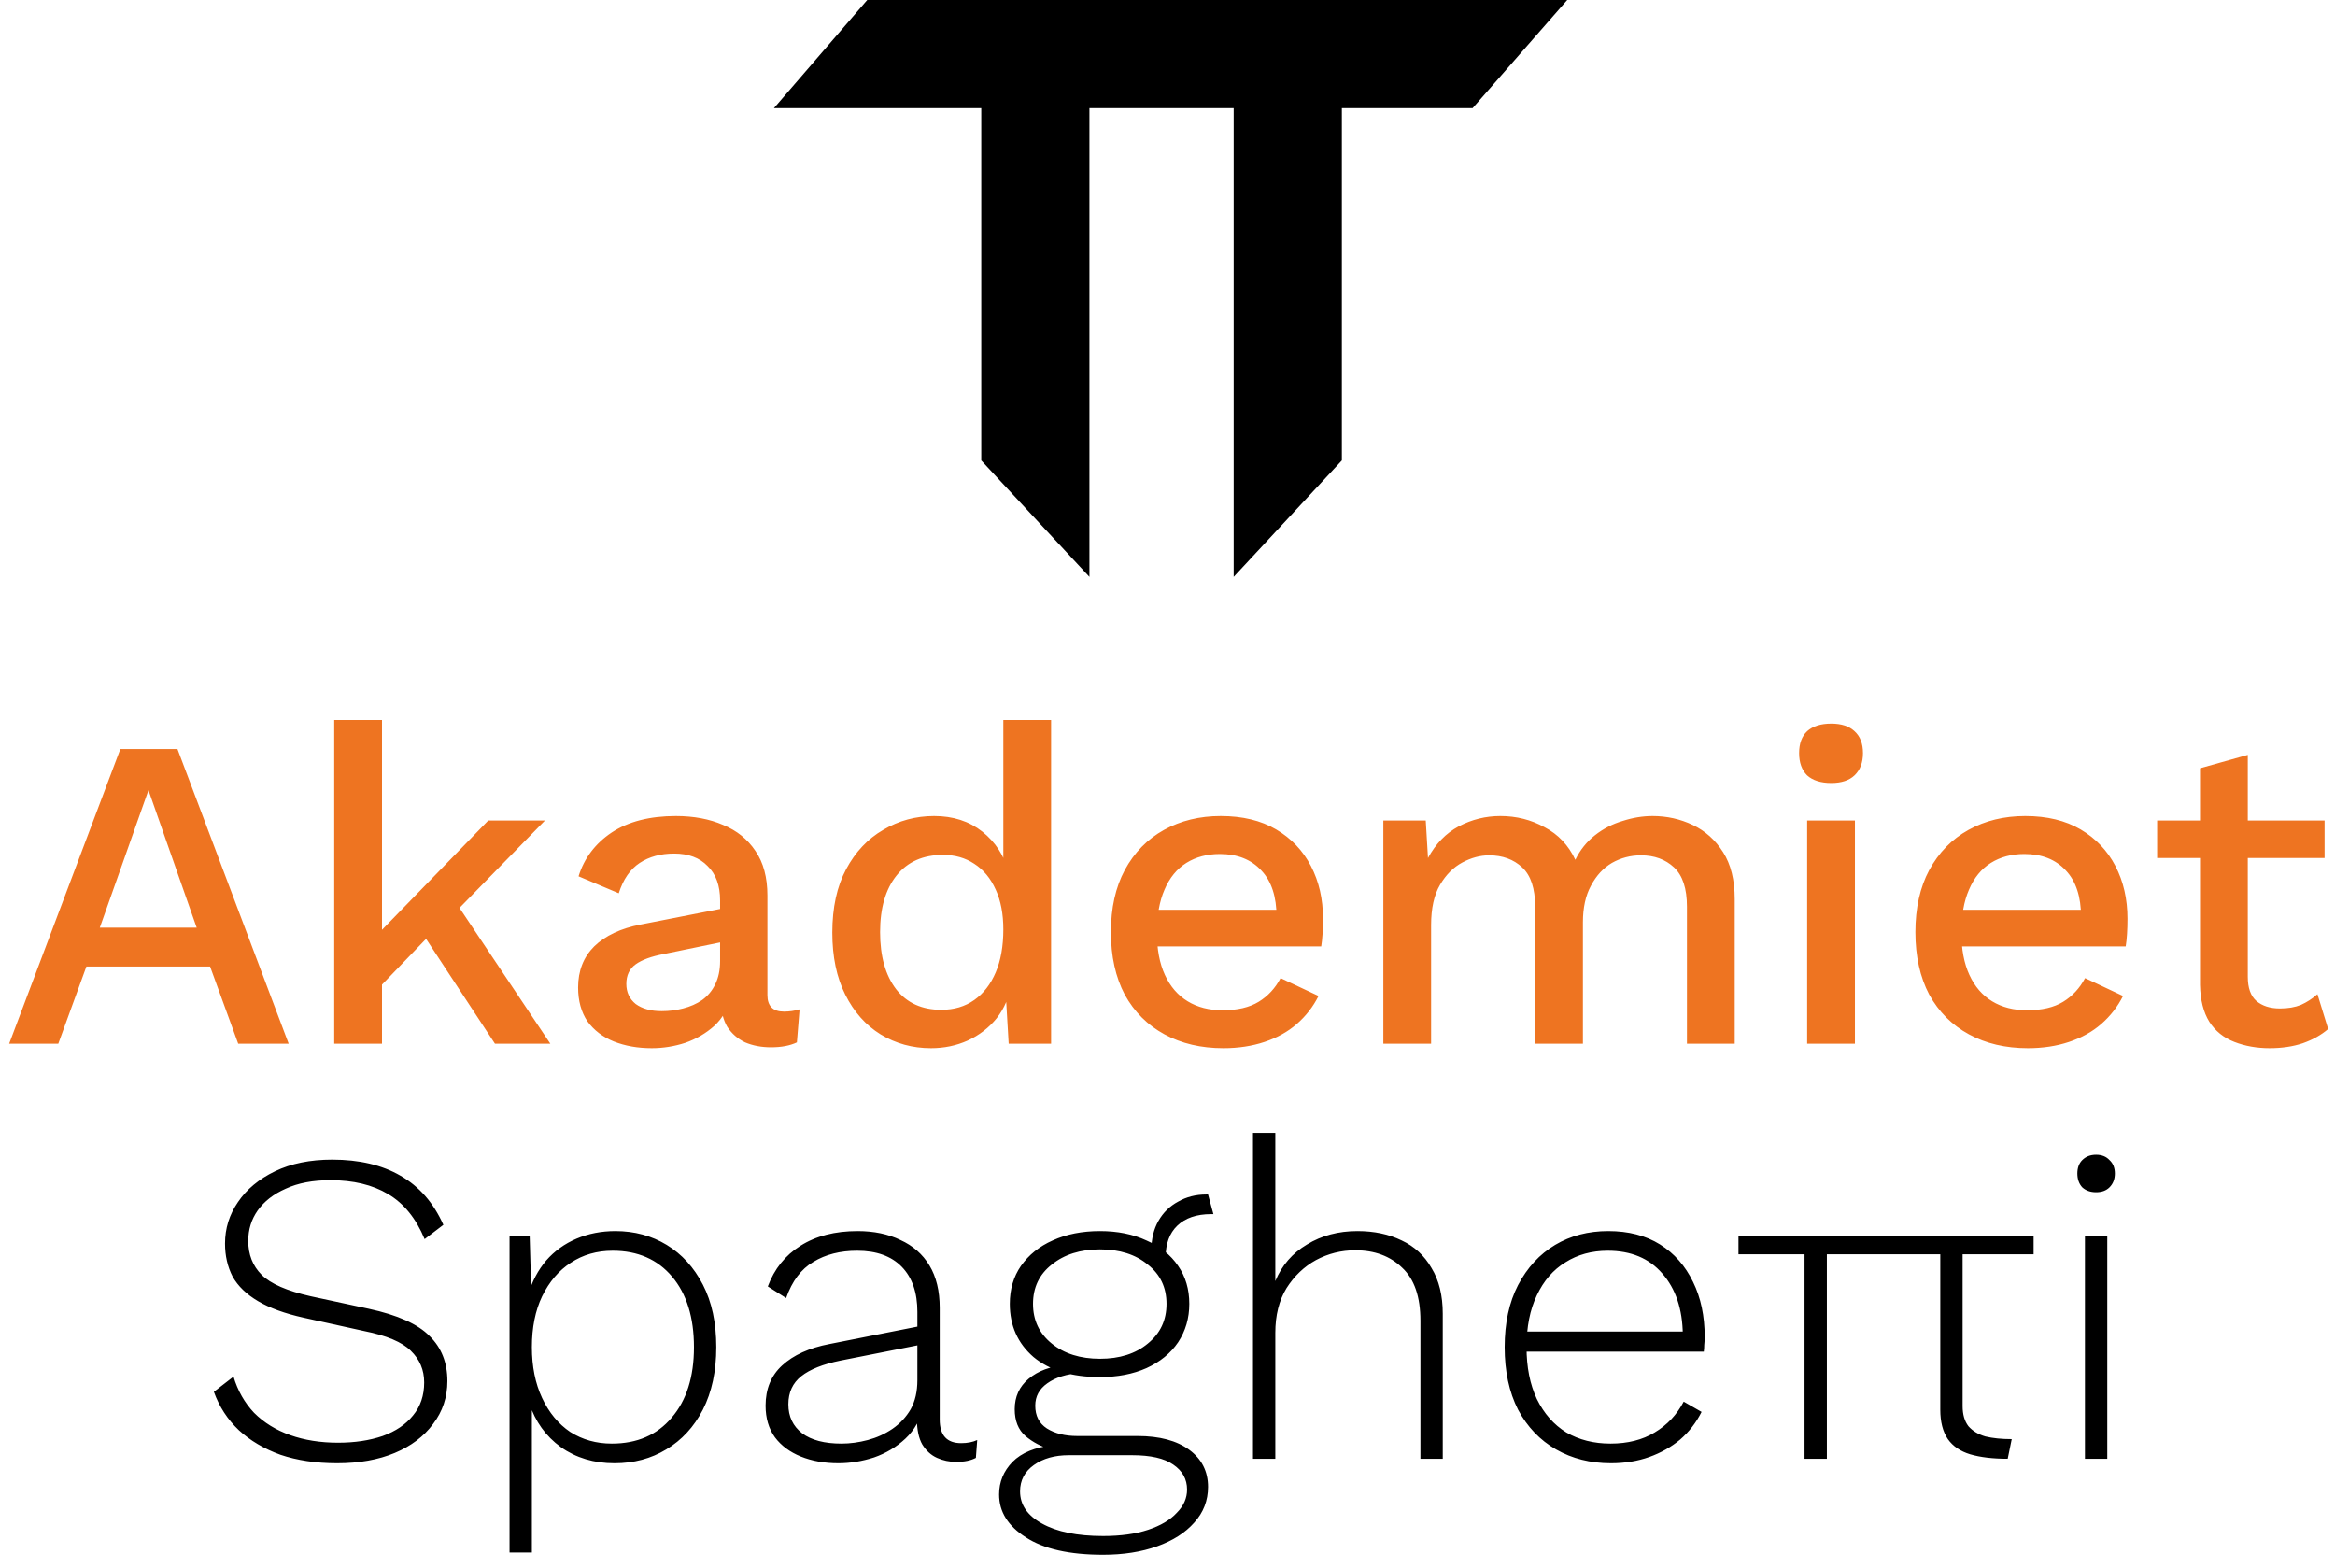 <svg width="4848" height="3255" viewBox="0 0 4848 3255" fill="none" xmlns="http://www.w3.org/2000/svg">
<path d="M599.346 2167.27H494.59L436.187 2006.9H179.397L120.993 2167.27H19.019L249.852 1555.43H368.513L599.346 2167.27ZM207.208 1926.24H408.376L308.255 1640.72L207.208 1926.24ZM1131.5 1703.75L924.773 1915.12L903.451 1929.95L757.906 2081.06L756.979 1967.96L1013.77 1703.75H1131.5ZM793.133 1495.17V2167.27H693.94V1495.17H793.133ZM936.825 1859.5L1142.63 2167.27H1027.67L862.661 1916.05L936.825 1859.5ZM1495.08 1869.69C1495.08 1838.79 1486.43 1815 1469.13 1798.31C1452.44 1781.01 1429.26 1772.36 1399.6 1772.36C1371.79 1772.36 1347.99 1778.85 1328.22 1791.82C1308.44 1804.8 1293.92 1825.82 1284.65 1854.86L1201.21 1819.63C1212.95 1781.94 1235.82 1751.65 1269.81 1728.78C1304.42 1705.92 1348.92 1694.48 1403.31 1694.48C1440.39 1694.48 1473.14 1700.66 1501.57 1713.03C1530 1724.77 1552.25 1742.69 1568.32 1766.79C1585.01 1790.9 1593.35 1821.8 1593.35 1859.5V2066.23C1593.35 2089.09 1604.78 2100.53 1627.65 2100.53C1638.78 2100.53 1649.59 2098.98 1660.1 2095.89L1654.53 2164.49C1640.32 2171.29 1622.4 2174.69 1600.77 2174.69C1580.99 2174.69 1563.07 2171.29 1547 2164.49C1531.55 2157.08 1519.19 2146.26 1509.92 2132.05C1501.26 2117.21 1496.94 2098.98 1496.94 2077.35V2070.86L1517.33 2069.94C1511.77 2094.04 1500.34 2114.12 1483.03 2130.19C1465.73 2145.64 1445.64 2157.39 1422.77 2165.42C1399.91 2172.84 1376.73 2176.55 1353.25 2176.55C1324.2 2176.55 1297.93 2171.91 1274.45 2162.64C1251.58 2153.37 1233.35 2139.46 1219.75 2120.92C1206.77 2101.76 1200.29 2078.28 1200.29 2050.47C1200.29 2015.86 1211.41 1987.43 1233.66 1965.18C1256.53 1942.93 1288.66 1927.79 1330.07 1919.76L1509.92 1884.53L1508.99 1954.06L1378.28 1980.94C1352.32 1985.88 1332.85 1992.99 1319.87 2002.26C1306.89 2011.53 1300.41 2025.13 1300.41 2043.05C1300.41 2060.36 1306.89 2074.26 1319.87 2084.77C1333.47 2094.66 1351.39 2099.6 1373.64 2099.6C1389.09 2099.6 1403.92 2097.75 1418.14 2094.04C1432.97 2090.33 1446.26 2084.46 1458 2076.42C1469.74 2067.77 1478.71 2056.96 1484.89 2043.98C1491.68 2030.38 1495.08 2014.31 1495.08 1995.77V1869.69ZM1932.96 2176.55C1894.64 2176.55 1859.72 2166.97 1828.2 2147.81C1797.3 2128.65 1772.89 2101.15 1754.97 2065.3C1737.04 2029.45 1728.08 1986.5 1728.08 1936.44C1728.08 1884.53 1737.66 1840.65 1756.82 1804.8C1775.98 1768.96 1801.63 1741.76 1833.76 1723.22C1865.9 1704.06 1901.13 1694.48 1939.45 1694.48C1979 1694.48 2012.37 1705.3 2039.57 1726.93C2066.76 1748.56 2084.99 1776.68 2094.26 1811.29L2083.14 1821.49V1495.17H2182.33V2167.27H2094.26L2086.85 2041.2L2099.83 2042.12C2095.5 2069.94 2085.3 2094.04 2069.23 2114.43C2053.16 2134.21 2033.08 2149.66 2008.98 2160.79C1985.49 2171.29 1960.15 2176.55 1932.96 2176.55ZM1954.28 2096.82C1980.86 2096.82 2003.72 2090.02 2022.88 2076.42C2042.04 2062.83 2056.87 2043.67 2067.38 2018.95C2077.89 1994.23 2083.14 1964.56 2083.14 1929.95C2083.14 1897.82 2077.89 1870.31 2067.38 1847.45C2056.87 1823.96 2042.04 1806.04 2022.88 1793.68C2004.34 1781.32 1982.71 1775.14 1957.99 1775.14C1916.58 1775.14 1884.44 1789.35 1861.58 1817.78C1838.71 1846.21 1827.28 1885.45 1827.28 1935.51C1827.28 1985.58 1838.4 2025.13 1860.65 2054.18C1882.9 2082.61 1914.11 2096.82 1954.28 2096.82ZM2540.13 2176.55C2493.77 2176.55 2452.98 2166.97 2417.76 2147.81C2382.53 2128.65 2355.03 2101.15 2335.25 2065.3C2316.09 2028.84 2306.51 1985.58 2306.51 1935.51C2306.51 1885.45 2316.09 1842.5 2335.25 1806.66C2355.03 1770.19 2382.22 1742.38 2416.83 1723.22C2451.44 1704.06 2490.68 1694.48 2534.56 1694.48C2579.68 1694.48 2618 1703.75 2649.52 1722.3C2681.04 1740.84 2705.14 1766.18 2721.83 1798.31C2738.51 1830.45 2746.86 1866.91 2746.86 1907.7C2746.86 1918.83 2746.55 1929.33 2745.93 1939.22C2745.31 1949.11 2744.38 1957.76 2743.15 1965.18H2370.48V1889.16H2699.58L2650.44 1904C2650.44 1861.97 2639.94 1829.83 2618.92 1807.58C2597.91 1784.72 2569.17 1773.28 2532.71 1773.28C2506.13 1773.28 2482.96 1779.46 2463.18 1791.82C2443.4 1804.18 2428.26 1822.72 2417.76 1847.45C2407.25 1871.55 2402 1901.21 2402 1936.44C2402 1971.05 2407.56 2000.41 2418.68 2024.51C2429.81 2048.61 2445.57 2066.85 2465.96 2079.21C2486.36 2091.57 2510.46 2097.75 2538.27 2097.75C2569.17 2097.75 2594.2 2091.88 2613.36 2080.13C2632.52 2068.39 2647.66 2052.01 2658.79 2031L2737.59 2068.08C2726.46 2090.33 2711.32 2109.8 2692.16 2126.49C2673.62 2142.55 2651.37 2154.91 2625.41 2163.57C2599.46 2172.22 2571.03 2176.55 2540.13 2176.55ZM2872.12 2167.27V1703.75H2960.19L2964.83 1781.63C2980.9 1751.96 3002.22 1730.02 3028.79 1715.81C3055.99 1701.59 3084.72 1694.48 3115.01 1694.48C3148.38 1694.48 3178.97 1702.21 3206.78 1717.66C3235.21 1732.49 3256.54 1755.05 3270.75 1785.33C3280.64 1764.94 3294.23 1747.94 3311.54 1734.35C3328.84 1720.75 3348 1710.86 3369.02 1704.68C3390.03 1697.88 3410.73 1694.48 3431.13 1694.48C3460.79 1694.48 3488.6 1700.66 3514.56 1713.03C3540.52 1725.39 3561.53 1744.24 3577.6 1769.57C3593.67 1794.91 3601.7 1827.36 3601.7 1866.91V2167.27H3502.51V1882.67C3502.51 1844.97 3493.55 1817.78 3475.63 1801.09C3457.7 1784.41 3434.84 1776.06 3407.02 1776.06C3385.39 1776.06 3365.31 1781.32 3346.77 1791.82C3328.84 1802.33 3314.32 1818.09 3303.2 1839.1C3292.07 1859.5 3286.51 1884.84 3286.51 1915.12V2167.27H3187.32V1882.67C3187.32 1844.97 3178.35 1817.78 3160.43 1801.09C3142.51 1784.41 3119.64 1776.06 3091.83 1776.06C3073.29 1776.06 3054.75 1781.01 3036.21 1790.9C3017.67 1800.78 3002.22 1816.24 2989.86 1837.25C2977.5 1858.26 2971.32 1886.07 2971.32 1920.68V2167.27H2872.12ZM3802.15 1625.88C3780.52 1625.88 3763.83 1620.63 3752.09 1610.12C3740.96 1599 3735.4 1583.55 3735.4 1563.77C3735.4 1543.99 3740.96 1528.85 3752.09 1518.35C3763.83 1507.84 3780.52 1502.59 3802.15 1502.59C3823.16 1502.59 3839.23 1507.84 3850.35 1518.35C3862.1 1528.85 3867.97 1543.99 3867.97 1563.77C3867.97 1583.55 3862.1 1599 3850.35 1610.12C3839.23 1620.63 3823.16 1625.88 3802.15 1625.88ZM3851.28 1703.75V2167.27H3752.09V1703.75H3851.28ZM4210.43 2176.55C4164.08 2176.55 4123.29 2166.97 4088.06 2147.81C4052.83 2128.65 4025.33 2101.15 4005.55 2065.3C3986.39 2028.84 3976.81 1985.58 3976.81 1935.51C3976.81 1885.45 3986.39 1842.5 4005.55 1806.66C4025.33 1770.19 4052.52 1742.38 4087.13 1723.22C4121.74 1704.06 4160.99 1694.48 4204.87 1694.48C4249.98 1694.48 4288.3 1703.75 4319.82 1722.3C4351.34 1740.84 4375.44 1766.18 4392.13 1798.31C4408.81 1830.45 4417.16 1866.91 4417.16 1907.7C4417.16 1918.83 4416.85 1929.33 4416.23 1939.22C4415.61 1949.11 4414.69 1957.76 4413.45 1965.18H4040.78V1889.16H4369.88L4320.75 1904C4320.75 1861.97 4310.24 1829.83 4289.23 1807.58C4268.21 1784.72 4239.48 1773.28 4203.01 1773.28C4176.44 1773.28 4153.26 1779.46 4133.48 1791.82C4113.71 1804.18 4098.57 1822.72 4088.06 1847.45C4077.55 1871.55 4072.3 1901.21 4072.3 1936.44C4072.3 1971.05 4077.86 2000.41 4088.99 2024.51C4100.11 2048.61 4115.87 2066.85 4136.26 2079.21C4156.66 2091.57 4180.76 2097.75 4208.57 2097.75C4239.48 2097.75 4264.51 2091.88 4283.66 2080.13C4302.82 2068.39 4317.96 2052.01 4329.09 2031L4407.89 2068.08C4396.76 2090.33 4381.62 2109.8 4362.46 2126.49C4343.92 2142.55 4321.67 2154.91 4295.72 2163.57C4269.76 2172.22 4241.33 2176.55 4210.43 2176.55ZM4666.91 1567.48V2028.22C4666.91 2051.09 4672.78 2067.77 4684.52 2078.28C4696.88 2088.79 4713.26 2094.04 4733.66 2094.04C4750.34 2094.04 4764.87 2091.57 4777.23 2086.62C4789.59 2081.06 4801.02 2073.64 4811.53 2064.37L4833.78 2136.68C4819.56 2149.04 4801.95 2158.93 4780.93 2166.35C4760.54 2173.15 4737.67 2176.55 4712.33 2176.55C4685.76 2176.55 4661.35 2172.22 4639.1 2163.57C4616.85 2154.91 4599.54 2141.01 4587.18 2121.85C4574.82 2102.07 4568.33 2076.42 4567.72 2044.91V1595.29L4666.91 1567.48ZM4826.36 1703.75V1781.63H4478.72V1703.75H4826.36Z" fill="#EE7421"/>
<path d="M689.711 2407.98C745.951 2407.98 793.23 2419.1 831.548 2441.35C870.483 2463.6 900.149 2497.59 920.544 2543.33L881.608 2572.99C863.685 2529.73 838.346 2498.52 805.591 2479.36C773.453 2460.2 733.59 2450.62 686.002 2450.62C649.539 2450.62 618.637 2456.49 593.298 2468.24C567.959 2479.36 548.491 2494.5 534.895 2513.66C521.916 2532.2 515.427 2553.22 515.427 2576.7C515.427 2605.13 524.697 2628.62 543.238 2647.16C561.779 2665.7 595.77 2680.53 645.213 2691.65L765.728 2717.61C825.676 2730.59 867.702 2749.44 891.805 2774.16C916.526 2798.26 928.887 2829.47 928.887 2867.79C928.887 2901.16 918.999 2930.83 899.222 2956.79C880.063 2982.74 853.488 3002.83 819.496 3017.04C785.505 3031.26 745.642 3038.37 699.908 3038.37C656.028 3038.37 616.783 3032.5 582.174 3020.75C548.182 3008.39 519.444 2991.4 495.959 2969.77C472.474 2947.52 455.169 2920.94 444.045 2890.04L484.835 2858.52C493.487 2887.57 507.702 2912.6 527.478 2933.61C547.873 2954.01 572.903 2969.46 602.569 2979.96C632.234 2990.47 665.298 2995.72 701.762 2995.72C736.372 2995.72 767.273 2991.09 794.466 2981.82C821.659 2971.93 842.672 2957.71 857.505 2939.17C872.955 2920.63 880.681 2897.77 880.681 2870.57C880.681 2844.62 871.41 2822.68 852.87 2804.75C834.947 2786.83 802.809 2773.23 756.457 2763.96L630.38 2736.15C591.444 2727.5 559.925 2716.07 535.822 2701.85C511.719 2687.64 494.105 2670.64 482.981 2650.86C472.474 2630.47 467.221 2607.6 467.221 2582.26C467.221 2550.74 476.182 2522.01 494.105 2496.05C512.028 2469.47 537.676 2448.15 571.049 2432.08C604.423 2416.01 643.977 2407.98 689.711 2407.98ZM1057.94 3223.77V2565.58H1099.66L1103.37 2694.43L1096.88 2687.02C1104.91 2660.44 1117.27 2637.27 1133.96 2617.49C1151.26 2597.71 1172.28 2582.57 1197 2572.07C1221.72 2561.56 1248.6 2556.31 1277.65 2556.31C1317.2 2556.31 1352.74 2565.89 1384.26 2585.04C1415.78 2604.2 1440.81 2631.71 1459.35 2667.55C1477.89 2703.4 1487.16 2746.66 1487.16 2797.34C1487.16 2847.4 1477.89 2890.66 1459.35 2927.12C1440.81 2962.97 1415.47 2990.47 1383.33 3009.63C1351.81 3028.79 1315.97 3038.37 1275.8 3038.37C1233.15 3038.37 1196.07 3027.24 1164.55 3004.99C1133.03 2982.13 1111.09 2951.53 1098.73 2913.22L1104.29 2904.87V3223.77H1057.94ZM1270.23 2997.58C1322.77 2997.58 1364.17 2979.65 1394.46 2943.81C1425.36 2907.96 1440.81 2859.14 1440.81 2797.34C1440.81 2735.53 1425.67 2686.71 1395.38 2650.86C1365.1 2615.02 1324 2597.1 1272.09 2597.1C1239.33 2597.1 1210.28 2605.44 1184.95 2622.13C1160.22 2638.19 1140.45 2661.37 1125.61 2691.65C1111.4 2721.32 1104.29 2756.55 1104.29 2797.34C1104.29 2837.51 1111.4 2872.74 1125.61 2903.02C1139.83 2933.3 1159.3 2956.79 1184.02 2973.47C1209.36 2989.54 1238.1 2997.58 1270.23 2997.58ZM1904.72 2724.1C1904.72 2683.93 1893.9 2652.72 1872.27 2630.47C1850.64 2608.22 1819.74 2597.1 1779.57 2597.1C1744.34 2597.1 1714.06 2604.82 1688.72 2620.27C1663.38 2635.1 1644.53 2660.13 1632.17 2695.36L1594.16 2671.26C1607.76 2634.8 1630.32 2606.68 1661.84 2586.9C1693.97 2566.5 1733.53 2556.31 1780.5 2556.31C1814.49 2556.31 1844.15 2562.49 1869.49 2574.85C1895.45 2586.59 1915.54 2604.2 1929.75 2627.69C1943.96 2651.17 1951.07 2680.53 1951.07 2715.76V2947.52C1951.07 2980.27 1965.9 2996.65 1995.57 2996.65C2008.55 2996.65 2019.67 2994.49 2028.94 2990.16L2026.16 3027.24C2015.66 3032.8 2002.06 3035.59 1985.37 3035.59C1971.16 3035.59 1957.87 3032.8 1945.51 3027.24C1933.15 3021.68 1922.95 3012.41 1914.92 2999.43C1907.5 2986.45 1903.79 2968.84 1903.79 2946.59V2921.56L1916.77 2920.63C1911.21 2947.21 1898.85 2969.46 1879.69 2987.38C1861.15 3004.68 1839.52 3017.66 1814.8 3026.32C1790.08 3034.35 1765.35 3038.37 1740.63 3038.37C1711.59 3038.37 1685.63 3033.73 1662.76 3024.46C1639.9 3015.19 1621.97 3001.9 1608.99 2984.6C1596.02 2966.68 1589.53 2944.74 1589.53 2918.78C1589.53 2884.17 1600.96 2856.36 1623.83 2835.35C1647.31 2813.71 1680.07 2798.88 1722.09 2790.85L1913.99 2752.84V2791.77L1745.27 2825.15C1708.81 2832.56 1681.61 2843.38 1663.69 2857.59C1645.77 2871.81 1636.81 2891.28 1636.81 2916C1636.81 2941.34 1646.38 2961.42 1665.54 2976.26C1684.7 2990.47 1711.9 2997.58 1747.12 2997.58C1765.05 2997.58 1783.28 2995.1 1801.82 2990.16C1820.36 2985.22 1837.35 2977.49 1852.81 2966.98C1868.87 2955.86 1881.54 2942.26 1890.81 2926.19C1900.08 2909.51 1904.72 2889.42 1904.72 2865.94V2724.1ZM2508.19 2480.29L2519.32 2521.08C2518.7 2521.08 2518.08 2521.08 2517.46 2521.08C2516.85 2521.08 2515.92 2521.08 2514.68 2521.08C2484.4 2521.08 2460.92 2529.11 2444.23 2545.18C2428.16 2560.63 2420.13 2582.57 2420.13 2611L2390.46 2596.17C2390.46 2572.68 2395.4 2552.29 2405.29 2534.98C2415.18 2517.68 2428.78 2504.39 2446.08 2495.12C2463.39 2485.23 2482.85 2480.29 2504.49 2480.29C2505.72 2480.29 2506.34 2480.29 2506.34 2480.29C2506.96 2480.29 2507.58 2480.29 2508.19 2480.29ZM2361.72 2981.82C2407.46 2981.82 2443.3 2991.4 2469.26 3010.56C2495.22 3029.71 2508.19 3055.36 2508.19 3087.5C2508.19 3115.93 2498.61 3140.65 2479.46 3161.66C2460.92 3182.68 2435.27 3199.05 2402.51 3210.8C2369.76 3222.54 2332.37 3228.41 2290.34 3228.41C2220.5 3228.41 2167.04 3216.36 2129.96 3192.26C2092.88 3168.77 2074.34 3139.11 2074.34 3103.26C2074.34 3077.3 2083.61 3054.74 2102.15 3035.59C2121.31 3016.43 2149.12 3004.99 2185.58 3001.29L2181.88 3009.63C2162.1 3004.07 2144.49 2994.8 2129.03 2981.82C2114.2 2968.84 2106.79 2950.3 2106.79 2926.19C2106.79 2900.24 2116.37 2879.22 2135.52 2863.16C2155.3 2846.47 2181.26 2836.89 2213.4 2834.42L2262.53 2851.1H2243.06C2214.63 2852.96 2191.76 2860.07 2174.46 2872.43C2157.77 2884.17 2149.43 2899.62 2149.43 2918.78C2149.43 2939.79 2157.46 2955.55 2173.53 2966.06C2190.22 2976.56 2211.23 2981.82 2236.57 2981.82H2361.72ZM2290.34 3189.47C2326.8 3189.47 2358.01 3185.15 2383.97 3176.5C2409.93 3167.84 2429.7 3156.1 2443.3 3141.27C2457.52 3127.05 2464.62 3110.98 2464.62 3093.06C2464.62 3071.43 2455.04 3054.13 2435.88 3041.15C2417.34 3028.17 2388.91 3021.68 2350.6 3021.68H2218.96C2189.91 3021.68 2165.81 3028.48 2146.65 3042.07C2127.49 3055.67 2117.91 3073.9 2117.91 3096.77C2117.91 3124.58 2133.05 3146.83 2163.34 3163.52C2194.24 3180.82 2236.57 3189.47 2290.34 3189.47ZM2283.85 2556.31C2320.31 2556.31 2352.45 2562.8 2380.26 2575.77C2408.69 2588.13 2430.63 2605.75 2446.08 2628.62C2461.53 2650.86 2469.26 2677.13 2469.26 2707.41C2469.26 2737.08 2461.53 2763.65 2446.08 2787.14C2430.63 2810.01 2408.69 2827.93 2380.26 2840.91C2352.45 2853.27 2320.31 2859.45 2283.85 2859.45C2225.14 2859.45 2179.09 2845.54 2145.72 2817.73C2112.97 2789.3 2096.59 2752.53 2096.59 2707.41C2096.59 2677.13 2104.31 2650.86 2119.76 2628.62C2135.83 2605.75 2157.77 2588.13 2185.58 2575.77C2214.01 2562.8 2246.77 2556.31 2283.85 2556.31ZM2283.85 2594.31C2243.06 2594.31 2209.69 2604.82 2183.73 2625.83C2157.77 2646.23 2144.79 2673.42 2144.79 2707.41C2144.79 2741.4 2157.77 2768.91 2183.73 2789.92C2209.69 2810.93 2243.06 2821.44 2283.85 2821.44C2324.64 2821.44 2357.7 2810.93 2383.04 2789.92C2409 2768.91 2421.98 2741.4 2421.98 2707.41C2421.98 2673.42 2409 2646.23 2383.04 2625.83C2357.7 2604.82 2324.64 2594.31 2283.85 2594.31ZM2601.5 3029.1V2352.36H2647.85V2660.13C2661.45 2627.38 2683.39 2602.04 2713.67 2584.12C2743.95 2565.58 2778.87 2556.31 2818.43 2556.31C2853.04 2556.31 2883.63 2562.8 2910.2 2575.77C2936.78 2588.13 2957.48 2607.29 2972.32 2633.25C2987.77 2658.59 2995.49 2690.11 2995.49 2727.81V3029.1H2949.14V2742.64C2949.14 2692.58 2936.47 2655.81 2911.13 2632.32C2886.41 2608.22 2853.96 2596.17 2813.79 2596.17C2784.74 2596.17 2757.55 2602.97 2732.21 2616.56C2707.49 2630.16 2687.1 2649.63 2671.03 2674.97C2655.58 2700.31 2647.85 2731.21 2647.85 2767.67V3029.1H2601.5ZM3344.67 3038.37C3302.02 3038.37 3264.01 3028.79 3230.64 3009.63C3197.27 2990.47 3171 2962.97 3151.84 2927.12C3133.3 2890.66 3124.03 2847.4 3124.03 2797.34C3124.03 2747.28 3133.3 2704.32 3151.84 2668.48C3171 2632.01 3196.65 2604.2 3228.79 2585.04C3260.92 2565.89 3297.7 2556.31 3339.1 2556.31C3381.13 2556.31 3416.98 2565.58 3446.64 2584.12C3476.31 2602.66 3499.17 2628.62 3515.24 2661.99C3531.31 2694.74 3539.35 2732.75 3539.35 2776.01C3539.35 2781.58 3539.04 2787.14 3538.42 2792.7C3538.42 2797.65 3538.11 2802.28 3537.49 2806.61H3152.77V2764.89H3517.1L3493.92 2771.38C3493.3 2718.23 3479.09 2675.89 3451.28 2644.37C3424.08 2612.86 3386.38 2597.1 3338.18 2597.1C3304.8 2597.1 3275.45 2605.13 3250.11 2621.2C3224.77 2636.65 3204.99 2659.52 3190.78 2689.8C3176.56 2719.46 3169.46 2755.31 3169.46 2797.34C3169.46 2838.74 3176.56 2874.59 3190.78 2904.87C3205.61 2935.16 3226.01 2958.33 3251.96 2974.4C3278.54 2989.85 3309.13 2997.58 3343.74 2997.58C3379.59 2997.58 3410.18 2989.85 3435.52 2974.4C3461.47 2958.95 3481.56 2937.63 3495.77 2910.44L3532.86 2931.76C3521.73 2954.01 3506.9 2973.17 3488.36 2989.23C3469.82 3004.68 3448.5 3016.74 3424.39 3025.39C3400.29 3034.04 3373.71 3038.37 3344.67 3038.37ZM3746.67 3029.1V2604.51H3609.47V2565.58H4222.24V2604.51H4074.84V2919.71C4074.84 2937.01 4078.86 2950.92 4086.89 2961.42C4095.55 2971.31 4107.29 2978.42 4122.12 2982.74C4137.57 2986.45 4155.8 2988.31 4176.82 2988.31L4168.47 3029.1C4137.57 3029.1 4111.61 3026.01 4090.6 3019.83C4070.21 3013.65 4054.76 3003.14 4044.25 2988.31C4033.74 2972.86 4028.49 2952.46 4028.49 2927.12V2604.51H3793.02V3029.1H3746.67ZM4352.01 2475.65C4340.27 2475.65 4330.69 2472.25 4323.27 2465.46C4316.48 2458.04 4313.08 2448.46 4313.08 2436.72C4313.08 2424.98 4316.48 2415.7 4323.27 2408.91C4330.69 2401.49 4340.27 2397.78 4352.01 2397.78C4363.75 2397.78 4373.02 2401.49 4379.82 2408.91C4387.24 2415.7 4390.95 2424.98 4390.95 2436.72C4390.95 2448.46 4387.24 2458.04 4379.82 2465.46C4373.02 2472.25 4363.75 2475.65 4352.01 2475.65ZM4375.19 2565.58V3029.1H4328.84V2565.58H4375.19Z" fill="black"/>
<path d="M2037.32 37.406H2261.92V1197.88L2037.32 956.113V37.406Z" fill="black"/>
<path d="M2561.39 37.406H2786V956.113L2561.39 1197.88V37.406Z" fill="black"/>
<path d="M3253.93 0L3057.4 224.608L1606.81 224.608L1800.59 0L3253.93 0Z" fill="black"/>
</svg>
